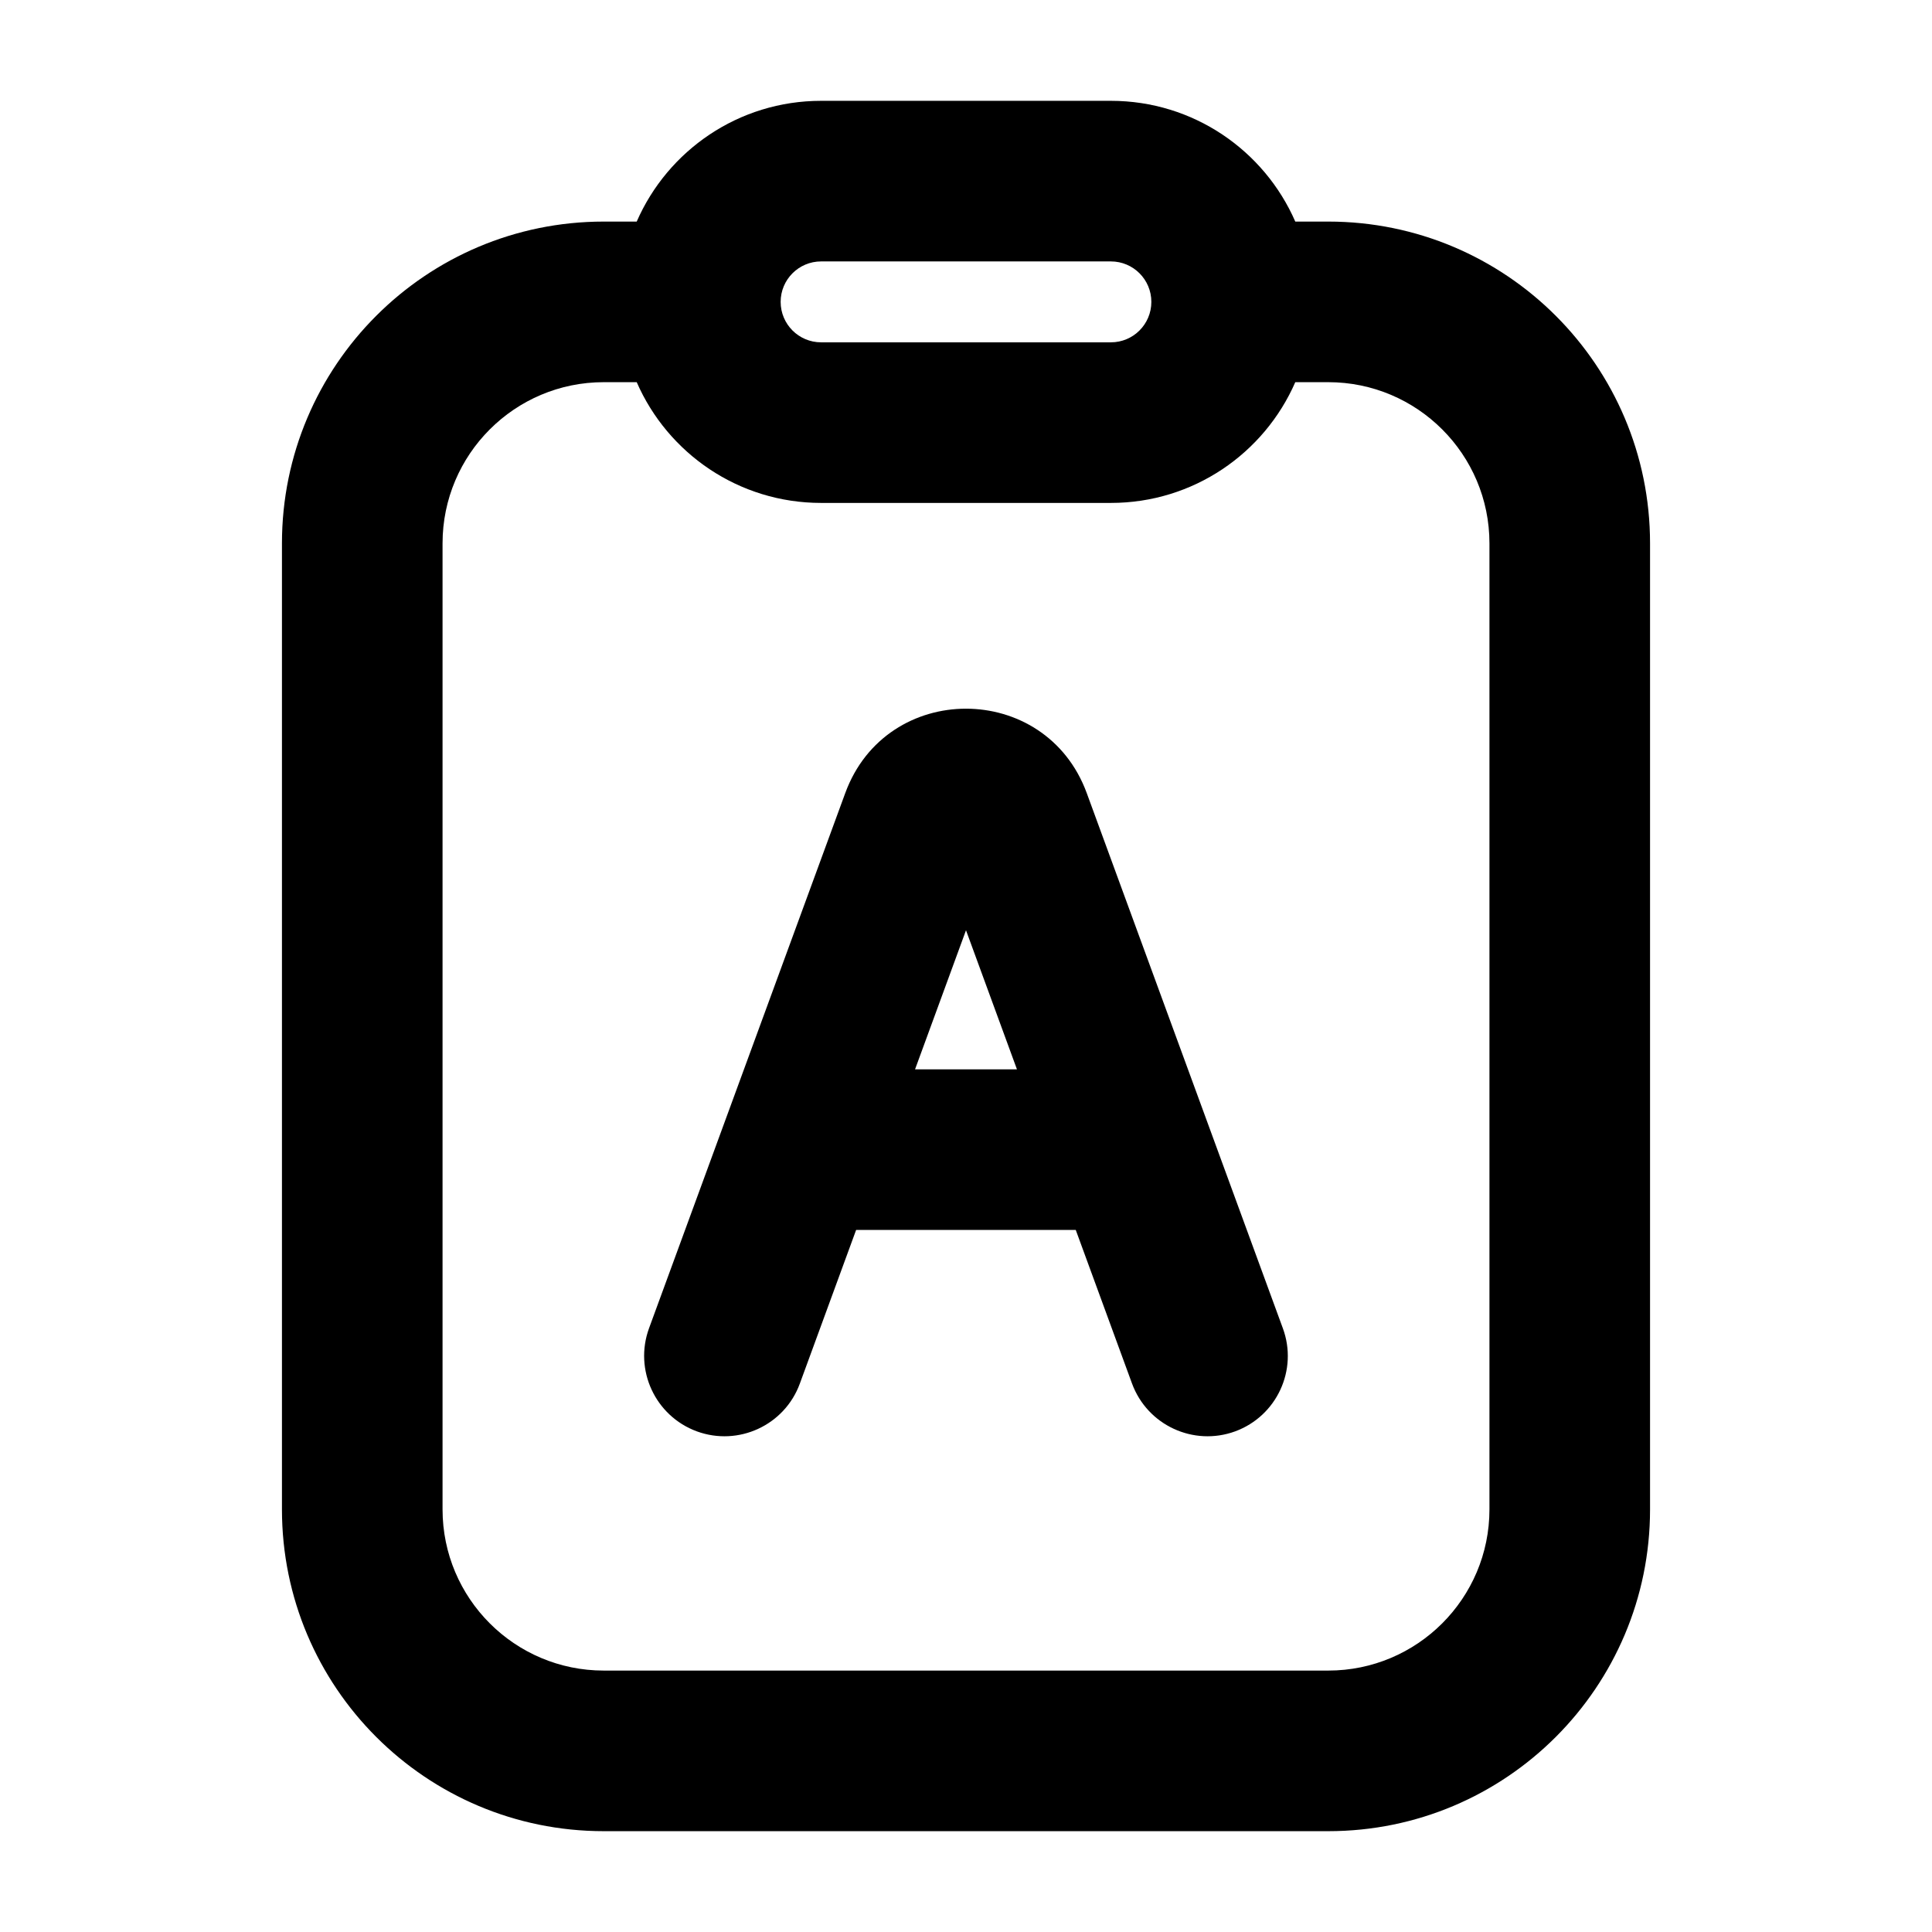 <svg width="16" height="16" viewBox="0 0 16 16" fill="none" xmlns="http://www.w3.org/2000/svg">
<path fill-rule="evenodd" clip-rule="evenodd" d="M7 6.568C7.341 5.636 8.658 5.636 9 6.568L10.624 11C10.751 11.345 10.574 11.727 10.229 11.854C9.884 11.98 9.502 11.803 9.375 11.458L8.909 10.186H7.09L6.624 11.458C6.498 11.803 6.116 11.98 5.771 11.854C5.426 11.727 5.249 11.345 5.375 11L7 6.568ZM7.578 8.856H8.422L8 7.704L7.578 8.856Z" fill="black"/>
<path fill-rule="evenodd" clip-rule="evenodd" d="M10.727 1.835H11C12.472 1.835 13.665 3.028 13.665 4.5V12.5C13.665 13.972 12.472 15.165 11 15.165H5C3.528 15.165 2.335 13.972 2.335 12.5V4.5C2.335 3.028 3.528 1.835 5 1.835H5.273C5.53 1.246 6.117 0.835 6.8 0.835H9.2C9.883 0.835 10.47 1.246 10.727 1.835ZM5.273 3.165H5C4.263 3.165 3.665 3.763 3.665 4.5V12.5C3.665 13.237 4.263 13.835 5 13.835H11C11.737 13.835 12.335 13.237 12.335 12.5V4.5C12.335 3.763 11.737 3.165 11 3.165H10.727C10.47 3.754 9.883 4.165 9.2 4.165H6.8C6.117 4.165 5.53 3.754 5.273 3.165ZM6.465 2.5C6.465 2.315 6.615 2.165 6.8 2.165H9.2C9.385 2.165 9.535 2.315 9.535 2.5C9.535 2.685 9.385 2.835 9.2 2.835H6.8C6.615 2.835 6.465 2.685 6.465 2.5Z" fill="black"/>
</svg>
